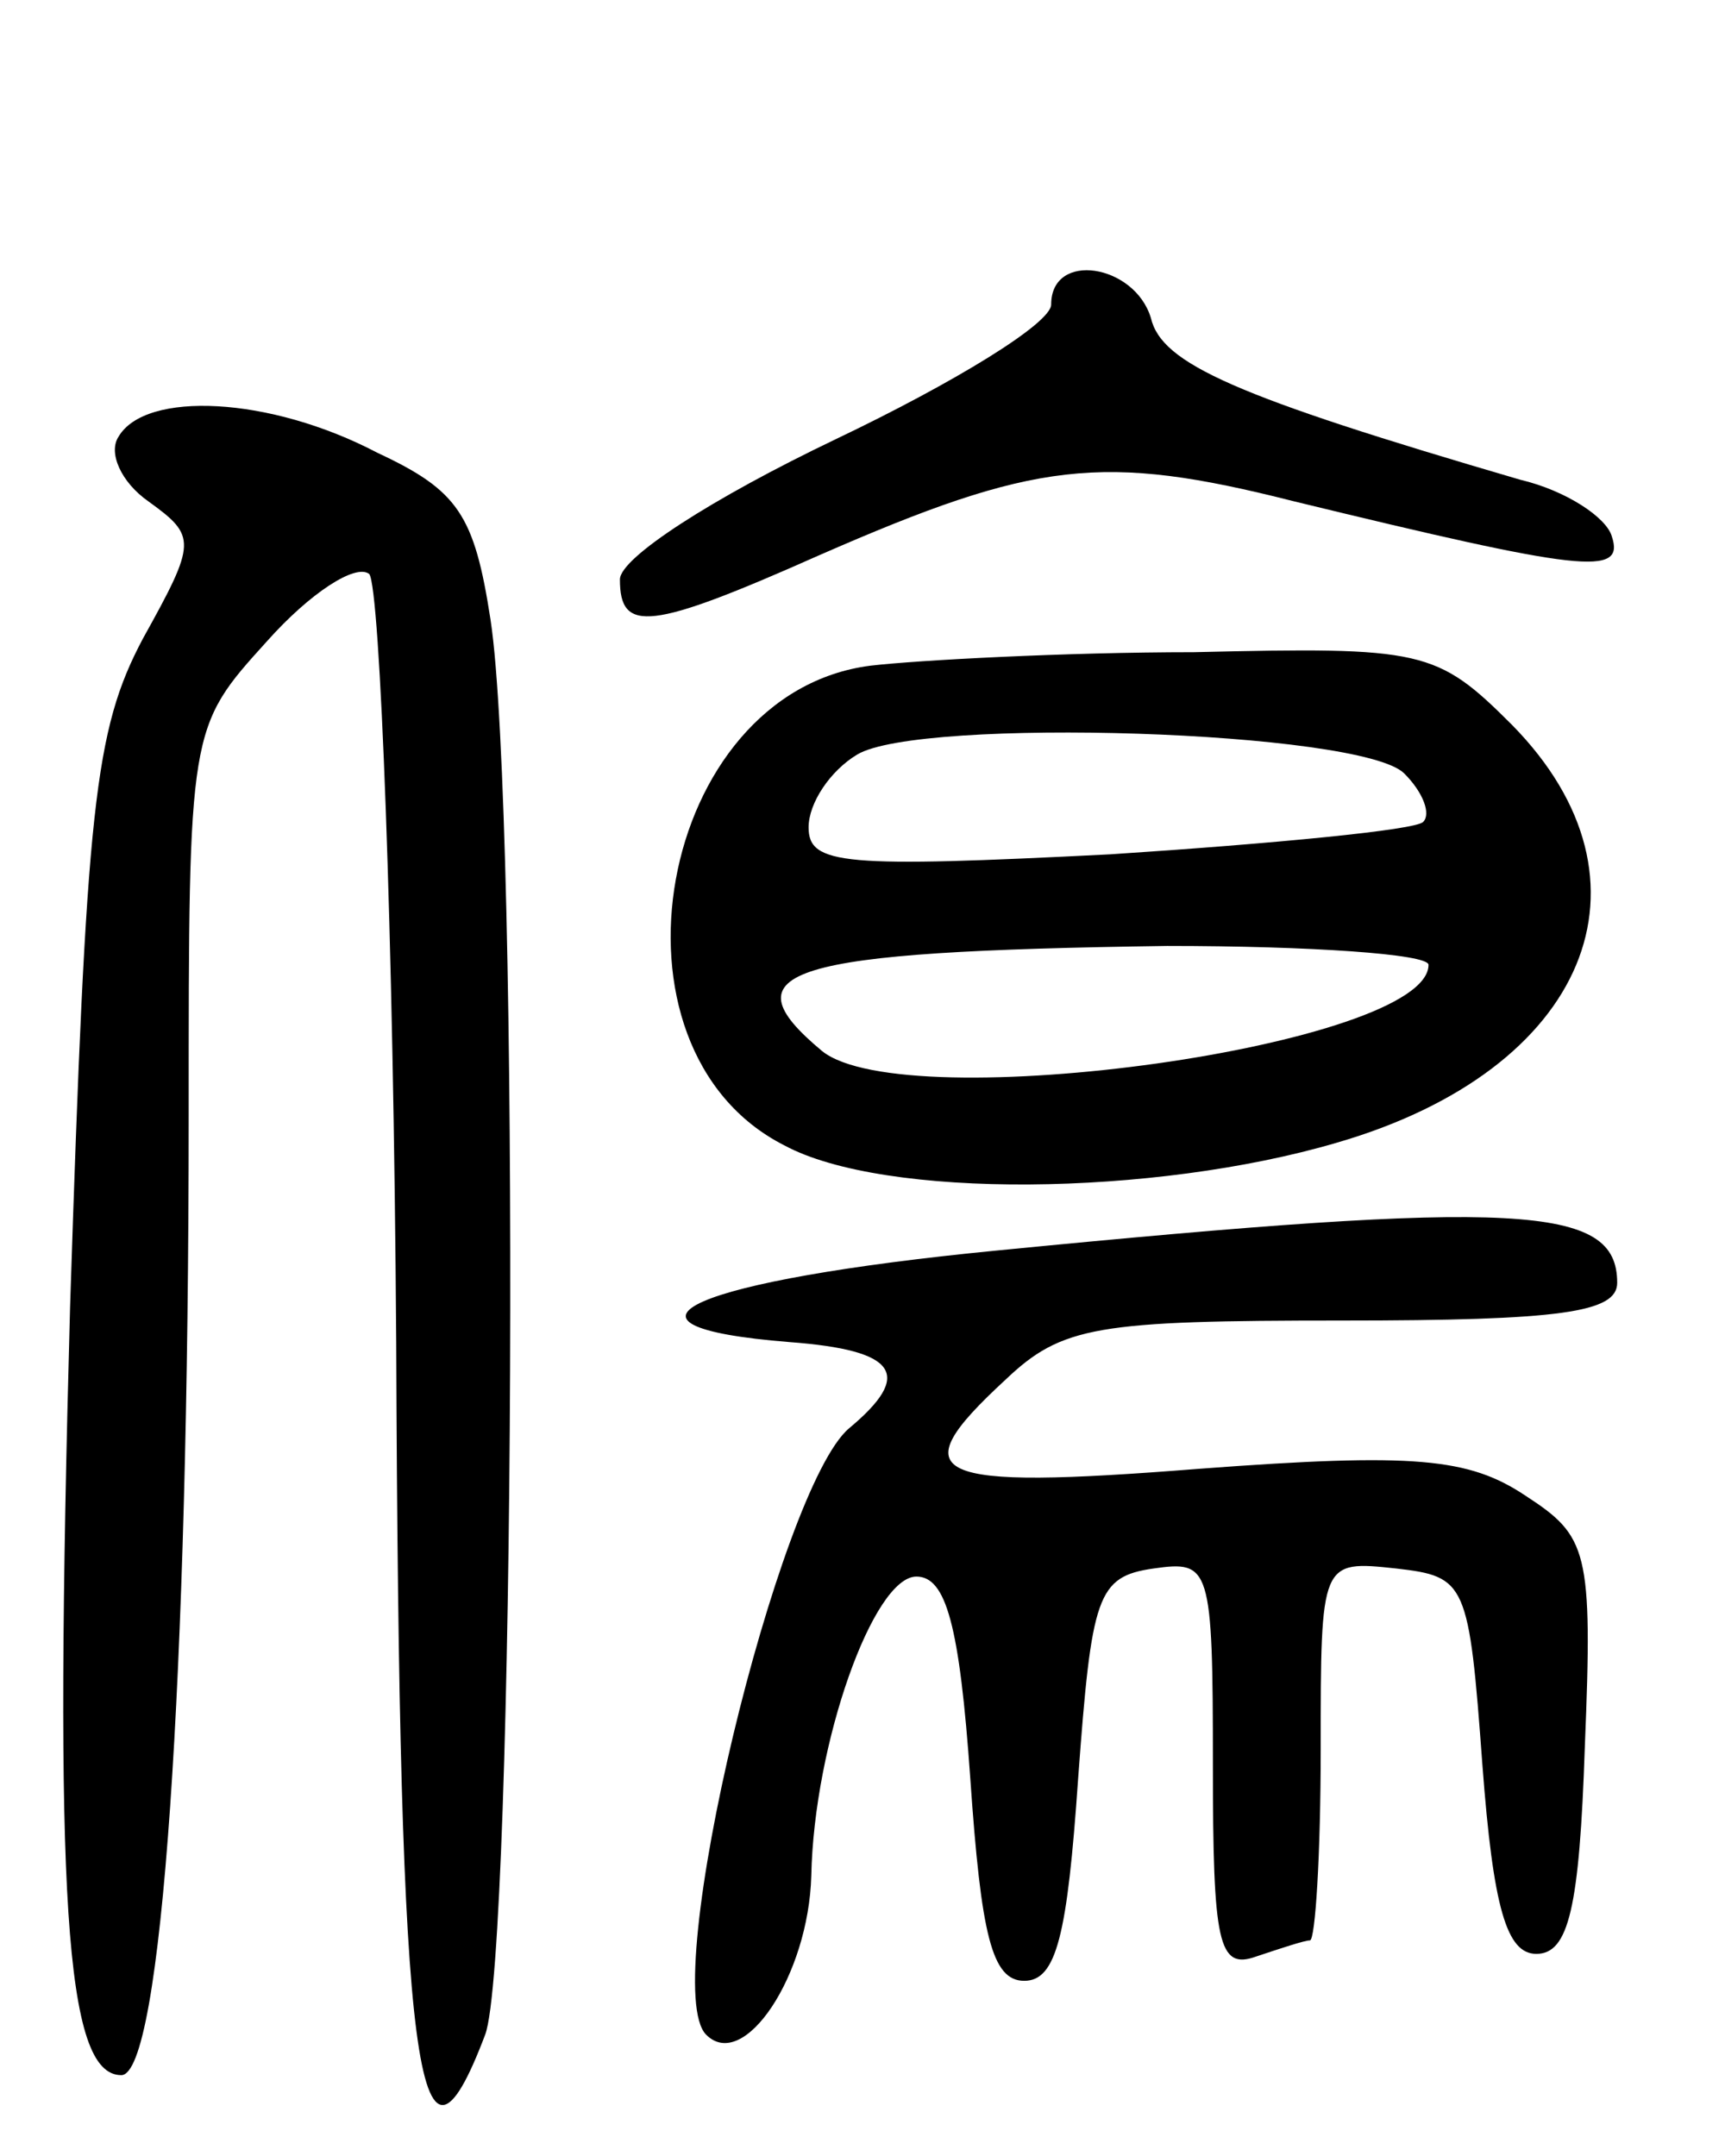 <svg version="1.0" xmlns="http://www.w3.org/2000/svg"
 width="64pt" height="80pt" viewBox="0 0 64 80"
 preserveAspectRatio="xMidYMid meet">
<g transform="translate(0,80) scale(0.1,-0.1)"
fill="#000000" stroke="none">
<path d="M390 687 c0 -7 -36 -29 -80 -50 -46 -22 -80 -44 -80 -52 0 -20 11
-19 74 9 80 35 105 38 176 20 107 -26 123 -28 118 -13 -2 7 -17 17 -34 21
-106 31 -133 43 -137 60 -6 20 -37 25 -37 5z"/>
<path d="M44 638 c-4 -6 1 -17 11 -24 18 -13 18 -15 -2 -51 -18 -34 -21 -62
-27 -248 -6 -219 -2 -285 19 -285 15 0 25 147 25 356 0 144 0 144 29 176 16
18 33 29 38 25 4 -5 9 -133 10 -285 1 -273 8 -323 33 -257 11 29 13 453 2 525
-6 39 -12 48 -42 62 -40 21 -86 23 -96 6z"/>
<path d="M323 553 c-79 -10 -103 -142 -32 -178 37 -20 137 -19 205 1 93 27
122 97 65 155 -28 28 -33 29 -118 27 -48 0 -103 -3 -120 -5z m198 -40 c7 -7
10 -15 7 -18 -3 -3 -55 -8 -116 -12 -99 -5 -112 -4 -112 10 0 9 8 21 18 27 23
14 187 9 203 -7z m9 -71 c0 -30 -194 -57 -225 -32 -36 30 -14 37 128 39 53 0
97 -3 97 -7z"/>
<path d="M370 336 c-113 -11 -152 -28 -77 -34 40 -3 46 -12 22 -32 -26 -22
-71 -207 -53 -225 14 -14 38 22 39 59 1 49 23 111 39 111 11 0 16 -18 20 -75
4 -58 8 -75 20 -75 12 0 16 17 20 75 5 68 7 75 28 78 21 3 22 1 22 -73 0 -66
2 -76 16 -71 9 3 18 6 20 6 2 0 4 32 4 71 0 70 0 70 28 67 26 -3 27 -5 32 -73
4 -53 9 -70 20 -70 12 0 16 17 18 77 3 73 1 78 -22 93 -21 14 -41 16 -121 10
-101 -8 -111 -3 -72 33 21 20 34 22 125 22 81 0 102 3 102 14 0 29 -36 31
-230 12z"/>
</g>
</svg>
